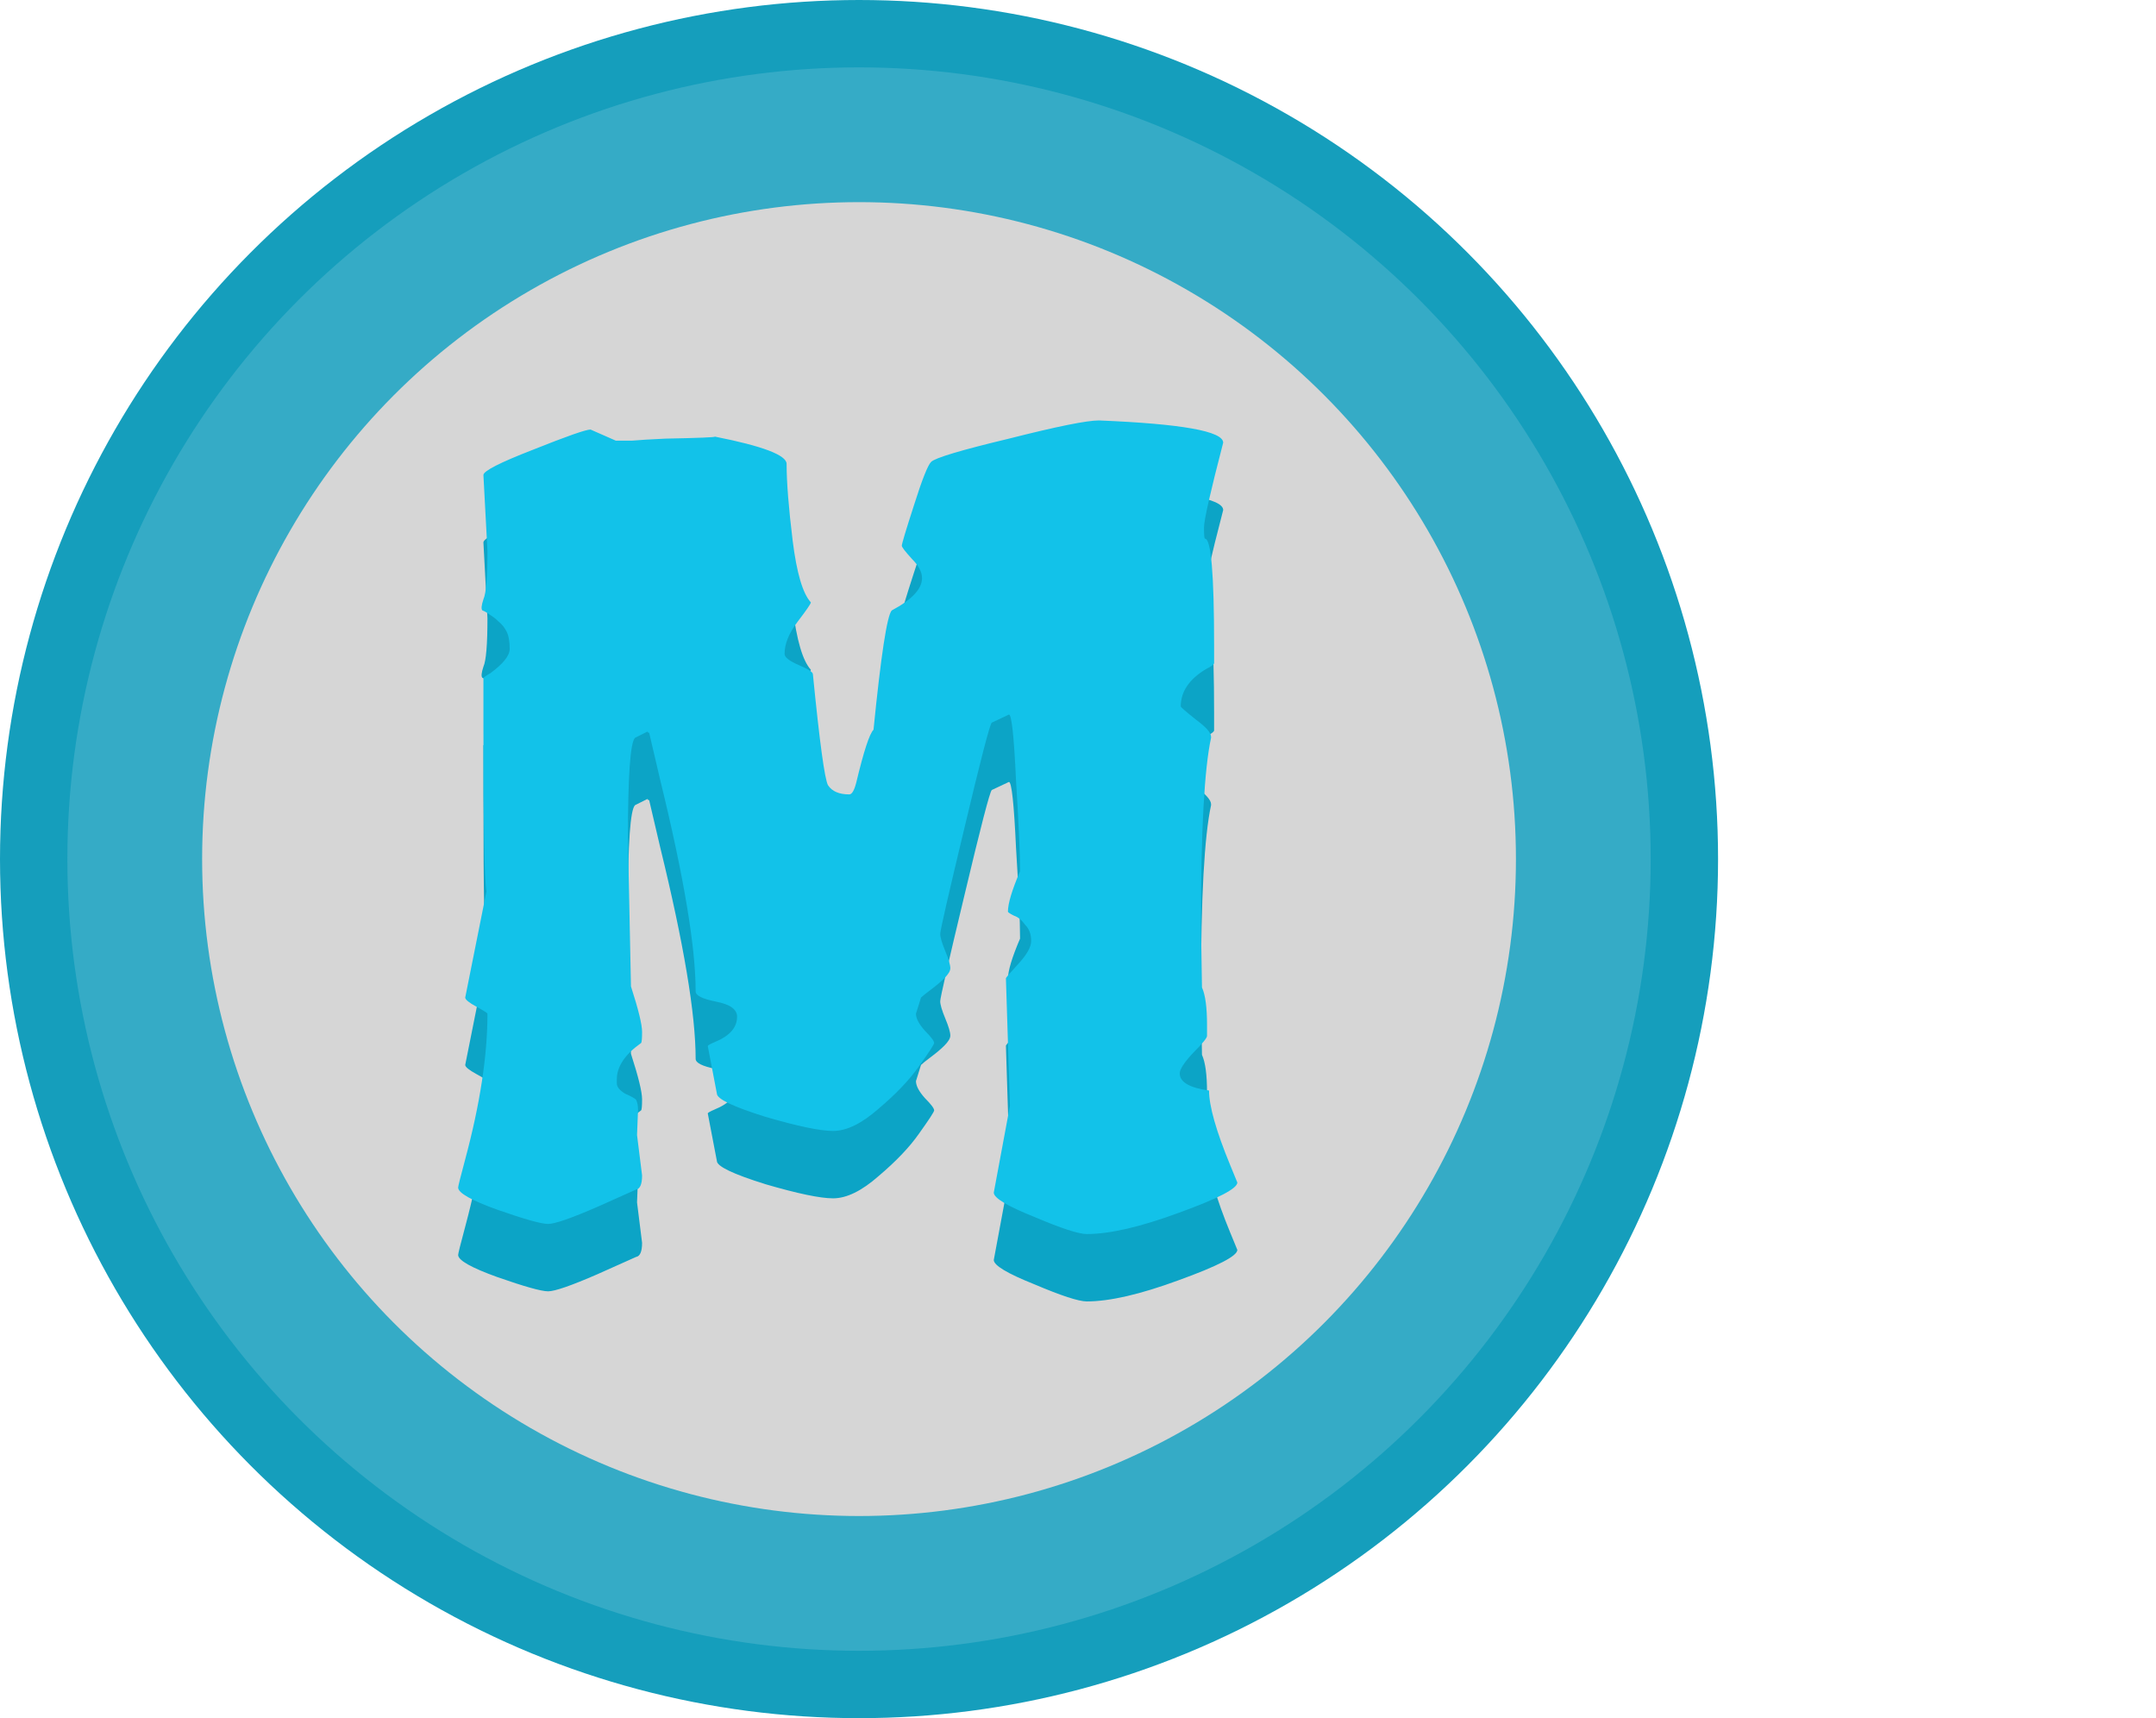 <svg width="64" height="51" viewBox="0 0 64 51" fill="none" xmlns="http://www.w3.org/2000/svg">
<circle cx="25.5" cy="25.5" r="25.5" fill="#159EBC"/>
<circle cx="25.5" cy="25.5" r="23.5" fill="#35ABC6"/>
<circle cx="25.5" cy="25.5" r="19.5" fill="#D6D6D6"/>
<path d="M14.47 18.35L14.35 16.1C14.35 15.98 14.84 15.73 15.82 15.35C16.82 14.95 17.39 14.75 17.53 14.75L18.28 15.08C18.4 15.08 18.56 15.08 18.76 15.08C18.98 15.06 19.31 15.04 19.75 15.02C20.75 15 21.24 14.98 21.22 14.96C22.64 15.24 23.35 15.51 23.35 15.77C23.35 16.31 23.41 17.07 23.53 18.05C23.65 19.01 23.83 19.62 24.07 19.88C24.07 19.92 23.94 20.11 23.68 20.45C23.42 20.79 23.29 21.11 23.29 21.41C23.29 21.51 23.43 21.62 23.71 21.74C23.99 21.86 24.13 21.95 24.13 22.01C24.33 24.03 24.48 25.13 24.58 25.31C24.7 25.49 24.91 25.58 25.21 25.58C25.29 25.58 25.36 25.46 25.42 25.22C25.64 24.3 25.81 23.78 25.93 23.66C26.15 21.46 26.33 20.28 26.47 20.12C27.07 19.8 27.37 19.48 27.37 19.16C27.37 18.98 27.27 18.79 27.07 18.59C26.87 18.37 26.77 18.24 26.77 18.2C26.77 18.14 26.89 17.74 27.13 17C27.37 16.24 27.54 15.81 27.64 15.71C27.76 15.59 28.53 15.36 29.95 15.02C31.37 14.66 32.26 14.48 32.62 14.48C35.08 14.58 36.31 14.8 36.31 15.14C35.93 16.6 35.74 17.44 35.74 17.66C35.74 17.88 35.75 17.99 35.77 17.99C35.95 17.99 36.04 19.04 36.04 21.14V21.68C36.04 21.72 35.96 21.78 35.8 21.86C35.3 22.16 35.05 22.53 35.05 22.97C35.05 22.99 35.2 23.12 35.5 23.36C35.8 23.58 35.95 23.75 35.95 23.87V23.9C35.75 24.82 35.65 26.65 35.65 29.39L35.68 31.31C35.78 31.53 35.83 31.9 35.83 32.42V32.75C35.83 32.81 35.69 32.98 35.41 33.26C35.15 33.54 35.02 33.74 35.02 33.86C35.02 34.12 35.31 34.29 35.89 34.37C35.89 34.83 36.1 35.57 36.52 36.59L36.73 37.1C36.73 37.28 36.15 37.58 34.99 38C33.85 38.42 32.94 38.63 32.26 38.63C32.02 38.63 31.5 38.46 30.7 38.12C29.9 37.8 29.5 37.56 29.5 37.4L29.98 34.82L29.86 31.04C29.86 31.02 29.98 30.88 30.22 30.62C30.48 30.34 30.61 30.11 30.61 29.93C30.61 29.73 30.55 29.57 30.43 29.45C30.33 29.31 30.22 29.22 30.1 29.18C29.98 29.12 29.92 29.08 29.92 29.06C29.92 28.82 30.04 28.42 30.28 27.86C30.28 27.34 30.24 26.44 30.16 25.16C30.1 23.86 30.03 23.21 29.95 23.21L29.44 23.45C29.38 23.51 29.11 24.55 28.63 26.57C28.15 28.57 27.91 29.62 27.91 29.72C27.91 29.82 27.96 29.99 28.06 30.23C28.16 30.47 28.21 30.64 28.21 30.74C28.21 30.82 28.15 30.92 28.03 31.04C27.93 31.14 27.8 31.25 27.64 31.37C27.48 31.49 27.38 31.57 27.34 31.61L27.19 32.09C27.19 32.23 27.28 32.4 27.46 32.6C27.64 32.78 27.73 32.9 27.73 32.96C27.73 33 27.58 33.23 27.28 33.65C27 34.05 26.6 34.47 26.08 34.91C25.58 35.35 25.13 35.57 24.73 35.57C24.35 35.57 23.68 35.43 22.72 35.15C21.76 34.85 21.28 34.62 21.28 34.46L21.01 33.05C21.01 33.03 21.08 32.99 21.22 32.93C21.66 32.75 21.88 32.5 21.88 32.18C21.88 31.96 21.67 31.81 21.25 31.73C20.85 31.65 20.65 31.55 20.65 31.43C20.65 30.11 20.3 28.02 19.6 25.16L19.27 23.75C19.25 23.75 19.24 23.75 19.24 23.75C19.24 23.73 19.23 23.72 19.21 23.72L18.85 23.9C18.71 24.04 18.64 25.03 18.64 26.87L18.73 31.28C18.95 31.96 19.06 32.41 19.06 32.63C19.06 32.83 19.05 32.94 19.03 32.96C18.55 33.3 18.31 33.66 18.31 34.04V34.16C18.31 34.26 18.39 34.36 18.55 34.46C18.73 34.54 18.84 34.6 18.88 34.64C18.92 34.72 18.94 34.82 18.94 34.94L18.91 35.69L19.06 36.89C19.06 37.15 19 37.29 18.88 37.31L17.74 37.82C16.96 38.16 16.47 38.33 16.27 38.33C16.07 38.33 15.57 38.19 14.77 37.91C13.99 37.63 13.6 37.41 13.6 37.25C13.6 37.21 13.67 36.93 13.81 36.41C14.25 34.77 14.47 33.33 14.47 32.09C14.47 32.07 14.36 32 14.14 31.88C13.92 31.76 13.81 31.67 13.81 31.61L14.44 28.46C14.38 28.12 14.35 26.5 14.35 23.6V22.13C14.35 22.11 14.42 22.06 14.56 21.98C14.94 21.7 15.13 21.46 15.13 21.26C15.13 21.04 15.1 20.87 15.04 20.75C14.98 20.63 14.9 20.53 14.8 20.45C14.72 20.37 14.63 20.3 14.53 20.24C14.45 20.18 14.38 20.14 14.32 20.12C14.28 20.08 14.29 19.97 14.35 19.79C14.43 19.61 14.47 19.13 14.47 18.35Z" fill="#0CA4C6"/>
<path d="M14.47 16.35L14.35 14.1C14.35 13.98 14.84 13.73 15.82 13.35C16.82 12.95 17.39 12.75 17.53 12.75L18.28 13.08C18.4 13.08 18.56 13.08 18.76 13.08C18.98 13.06 19.31 13.04 19.75 13.02C20.75 13 21.24 12.98 21.22 12.96C22.64 13.24 23.35 13.51 23.35 13.77C23.35 14.31 23.41 15.07 23.53 16.05C23.65 17.01 23.83 17.62 24.07 17.88C24.07 17.92 23.94 18.11 23.68 18.45C23.42 18.79 23.29 19.11 23.29 19.41C23.29 19.51 23.43 19.62 23.71 19.74C23.99 19.86 24.13 19.95 24.13 20.01C24.33 22.03 24.48 23.13 24.58 23.31C24.7 23.49 24.91 23.58 25.21 23.58C25.29 23.58 25.36 23.46 25.42 23.22C25.64 22.3 25.81 21.78 25.93 21.66C26.15 19.46 26.33 18.28 26.47 18.12C27.07 17.8 27.37 17.48 27.37 17.16C27.37 16.98 27.27 16.79 27.07 16.59C26.87 16.37 26.77 16.24 26.77 16.2C26.77 16.14 26.89 15.74 27.13 15C27.37 14.24 27.54 13.81 27.64 13.71C27.76 13.59 28.53 13.36 29.95 13.02C31.37 12.66 32.26 12.48 32.62 12.48C35.08 12.58 36.31 12.8 36.31 13.14C35.93 14.6 35.74 15.44 35.74 15.66C35.74 15.88 35.75 15.99 35.77 15.99C35.95 15.99 36.04 17.04 36.04 19.14V19.68C36.04 19.72 35.96 19.78 35.8 19.86C35.3 20.16 35.05 20.53 35.05 20.97C35.05 20.99 35.2 21.12 35.5 21.36C35.8 21.58 35.95 21.75 35.95 21.87V21.9C35.75 22.82 35.65 24.65 35.65 27.39L35.68 29.31C35.78 29.53 35.83 29.9 35.83 30.42V30.75C35.83 30.81 35.69 30.98 35.41 31.26C35.15 31.54 35.02 31.74 35.02 31.86C35.02 32.12 35.31 32.29 35.89 32.37C35.89 32.83 36.1 33.57 36.52 34.59L36.73 35.1C36.73 35.28 36.15 35.58 34.99 36C33.85 36.42 32.94 36.63 32.26 36.63C32.02 36.63 31.5 36.46 30.7 36.12C29.9 35.8 29.5 35.56 29.5 35.4L29.98 32.82L29.86 29.04C29.86 29.02 29.98 28.88 30.22 28.62C30.48 28.34 30.61 28.11 30.61 27.93C30.61 27.73 30.55 27.57 30.43 27.45C30.33 27.31 30.22 27.22 30.1 27.18C29.98 27.12 29.92 27.08 29.92 27.06C29.92 26.82 30.04 26.42 30.28 25.86C30.28 25.34 30.24 24.44 30.16 23.16C30.1 21.86 30.03 21.21 29.95 21.21L29.44 21.45C29.38 21.51 29.11 22.55 28.63 24.57C28.15 26.57 27.91 27.62 27.91 27.72C27.91 27.82 27.96 27.99 28.06 28.23C28.16 28.47 28.21 28.64 28.21 28.74C28.21 28.82 28.15 28.92 28.03 29.04C27.93 29.14 27.8 29.25 27.64 29.37C27.48 29.49 27.38 29.57 27.34 29.61L27.19 30.09C27.19 30.23 27.28 30.4 27.46 30.6C27.64 30.78 27.73 30.9 27.73 30.96C27.73 31 27.58 31.23 27.28 31.65C27 32.05 26.6 32.47 26.08 32.91C25.58 33.35 25.13 33.57 24.73 33.57C24.35 33.57 23.68 33.43 22.72 33.15C21.76 32.85 21.28 32.62 21.28 32.46L21.01 31.05C21.01 31.03 21.08 30.99 21.22 30.93C21.66 30.75 21.88 30.5 21.88 30.18C21.88 29.96 21.67 29.81 21.25 29.73C20.85 29.65 20.65 29.55 20.65 29.43C20.65 28.11 20.3 26.02 19.6 23.16L19.27 21.75C19.25 21.75 19.24 21.75 19.24 21.75C19.24 21.73 19.23 21.72 19.21 21.72L18.85 21.9C18.71 22.04 18.64 23.03 18.64 24.87L18.73 29.28C18.95 29.96 19.06 30.41 19.06 30.63C19.06 30.83 19.05 30.94 19.03 30.96C18.55 31.3 18.31 31.66 18.31 32.04V32.16C18.31 32.26 18.39 32.36 18.55 32.46C18.73 32.54 18.84 32.6 18.88 32.64C18.92 32.72 18.94 32.82 18.94 32.94L18.91 33.69L19.06 34.89C19.06 35.15 19 35.29 18.88 35.31L17.74 35.82C16.96 36.16 16.47 36.33 16.27 36.33C16.07 36.33 15.57 36.19 14.77 35.91C13.99 35.63 13.6 35.41 13.6 35.25C13.6 35.21 13.67 34.93 13.81 34.41C14.25 32.77 14.47 31.33 14.47 30.09C14.47 30.07 14.36 30 14.14 29.88C13.92 29.76 13.81 29.67 13.81 29.61L14.44 26.46C14.38 26.12 14.35 24.5 14.35 21.6V20.13C14.35 20.11 14.42 20.06 14.56 19.98C14.94 19.7 15.13 19.46 15.13 19.26C15.13 19.04 15.1 18.87 15.04 18.75C14.98 18.63 14.9 18.53 14.8 18.45C14.72 18.37 14.63 18.3 14.53 18.24C14.45 18.18 14.38 18.14 14.32 18.12C14.28 18.08 14.29 17.97 14.35 17.79C14.43 17.61 14.47 17.13 14.47 16.35Z" fill="#12C2E9"/>
</svg>
